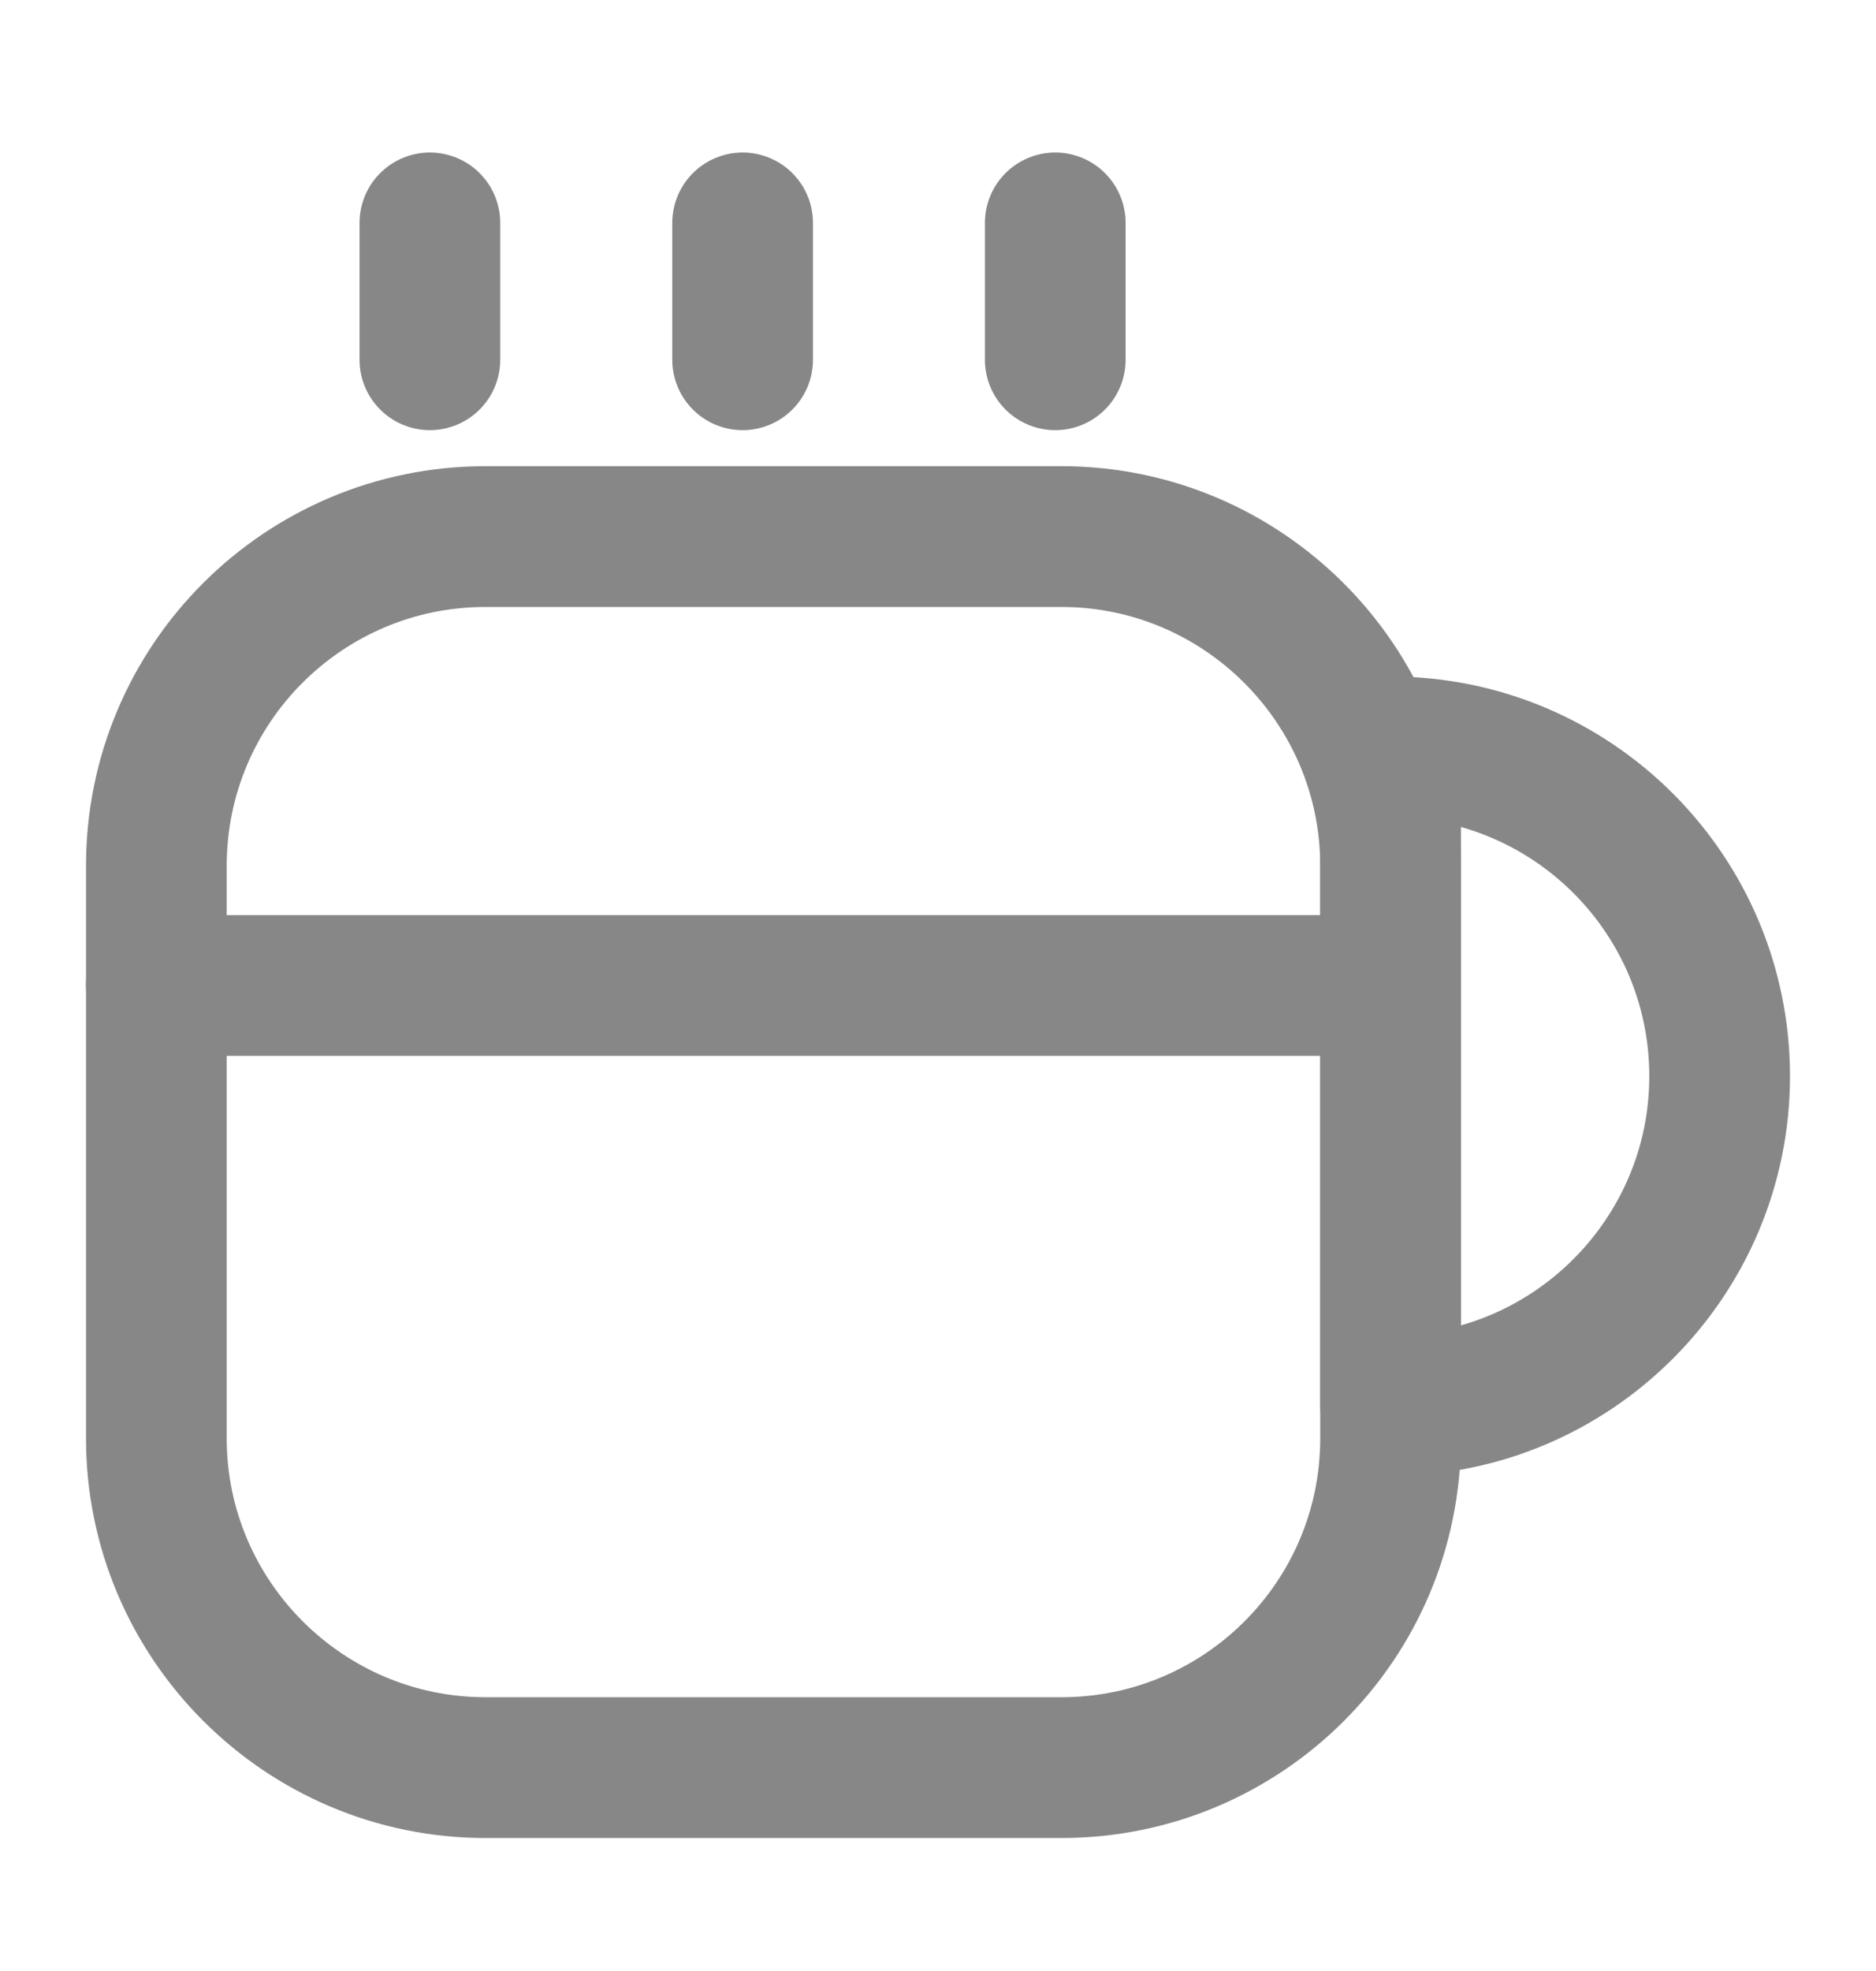 <svg width="20" height="21" viewBox="0 0 20 21" fill="none" xmlns="http://www.w3.org/2000/svg">
<path d="M14.825 9.225V15.325C14.825 17.267 13.25 18.833 11.317 18.833H5.175C3.242 18.833 1.667 17.258 1.667 15.325V9.225C1.667 7.283 3.242 5.717 5.175 5.717H11.317C13.25 5.717 14.825 7.292 14.825 9.225Z" stroke="#878787" stroke-width="1.5" stroke-linecap="round" stroke-linejoin="round"/>
<path d="M4.583 3.833V2.375" stroke="#878787" stroke-width="1.5" stroke-linecap="round" stroke-linejoin="round"/>
<path d="M7.917 3.833V2.375" stroke="#878787" stroke-width="1.5" stroke-linecap="round" stroke-linejoin="round"/>
<path d="M11.25 3.833V2.375" stroke="#878787" stroke-width="1.5" stroke-linecap="round" stroke-linejoin="round"/>
<path d="M18.333 11.467C18.333 13.4 16.758 14.975 14.825 14.975V7.958C16.758 7.958 18.333 9.525 18.333 11.467Z" stroke="#878787" stroke-width="1.5" stroke-linecap="round" stroke-linejoin="round"/>
<path d="M1.667 10.5H14.592" stroke="#878787" stroke-width="1.5" stroke-linecap="round" stroke-linejoin="round"/>
</svg>

